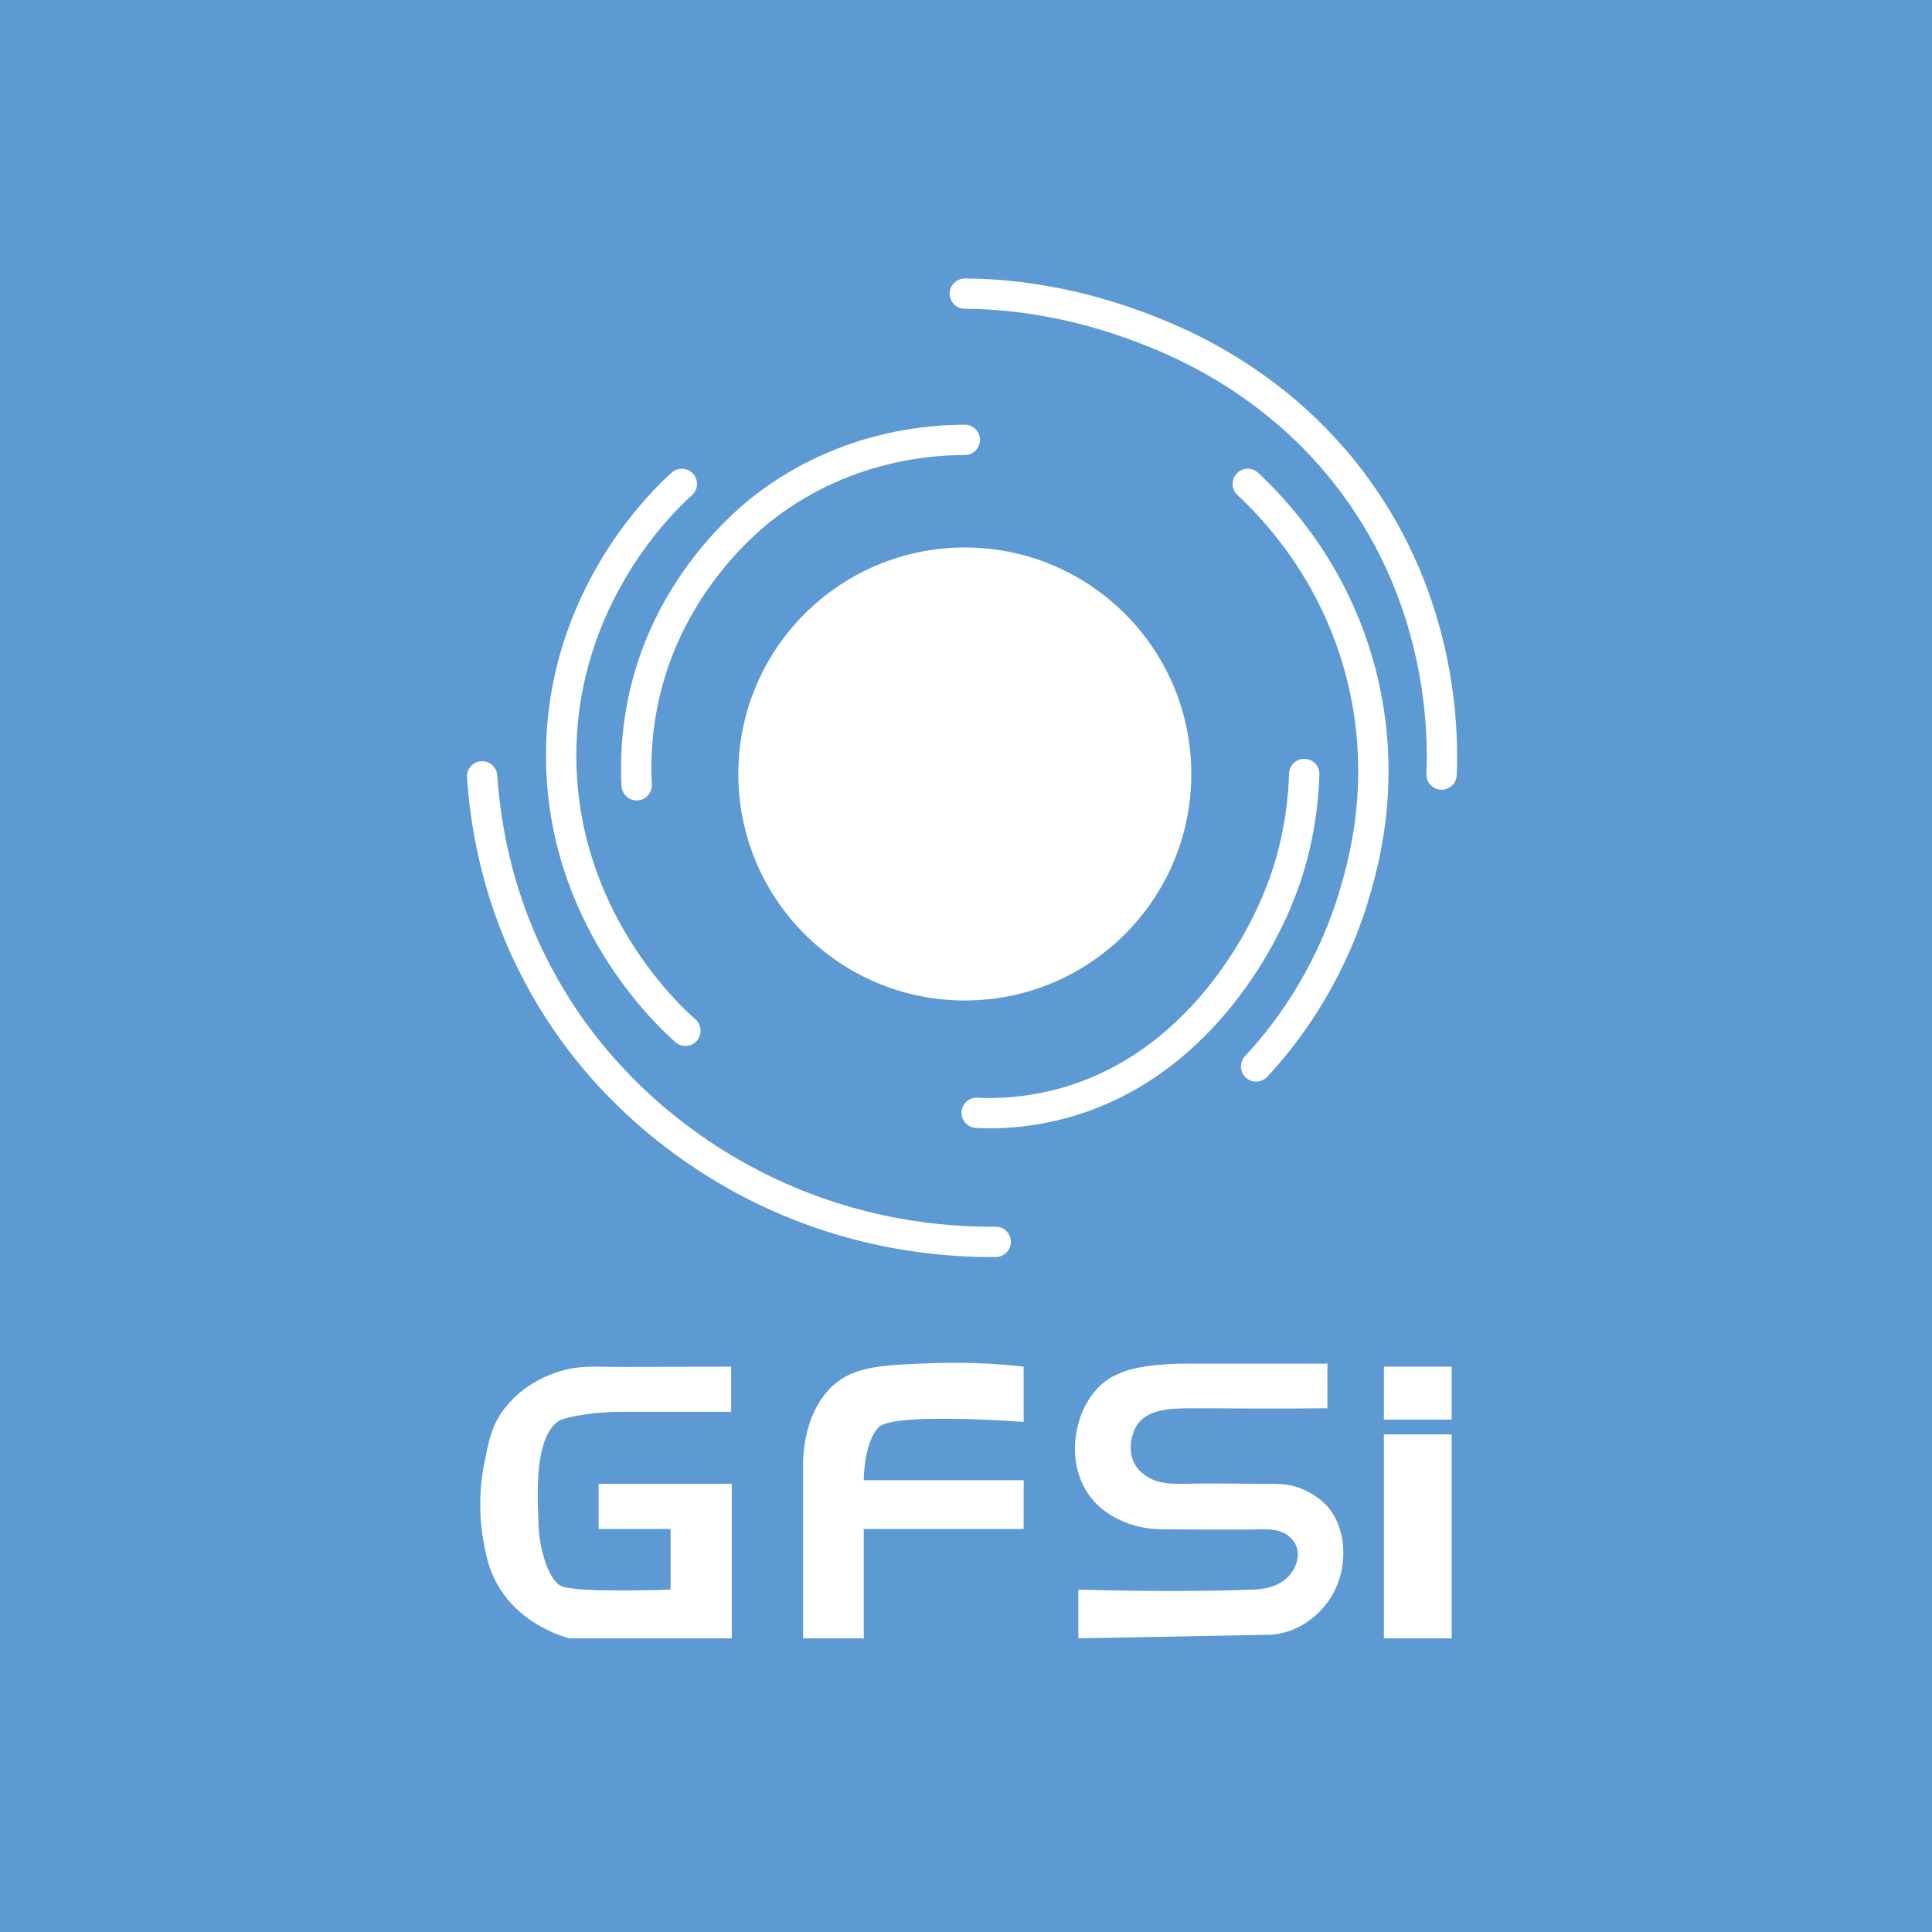 <?xml version="1.0" encoding="UTF-8"?>
<svg id="Layer_1" data-name="Layer 1" xmlns="http://www.w3.org/2000/svg" viewBox="0 0 32.5 32.5">
  <defs>
    <style>
      .cls-1 {
        fill: none;
        stroke: #fff;
        stroke-linecap: round;
        stroke-linejoin: round;
        stroke-width: .51px;
      }

      .cls-2 {
        fill: #fff;
      }

      .cls-3 {
        fill: #5d9ad3;
      }
    </style>
  </defs>
  <rect class="cls-3" x="-.16" y="-.16" width="32.82" height="32.82"/>
  <g>
    <circle class="cls-2" cx="16.23" cy="13.02" r="3.81"/>
    <path class="cls-1" d="M16.23,7.4c-.47,0-1.96.05-3.36,1.12-.22.17-1.59,1.24-2.03,3.17-.14.62-.15,1.16-.13,1.52"/>
    <path class="cls-1" d="M11.47,8.14c-.28.25-2.03,1.89-2.03,4.57,0,2.73,1.82,4.39,2.09,4.63"/>
    <path class="cls-1" d="M8.11,13.06c.05.71.21,1.87.83,3.12,1.13,2.3,3.03,3.41,3.87,3.82,1.59.78,3.07.9,3.94.89"/>
    <path class="cls-1" d="M21.94,13.02c-.03.94-.26,1.66-.44,2.09-.14.35-1.14,2.73-3.55,3.43-.63.18-1.18.2-1.52.18"/>
    <path class="cls-1" d="M20.99,8.14c.46.43,1.46,1.48,1.9,3.17.47,1.8.04,3.25-.13,3.81-.43,1.39-1.18,2.34-1.63,2.82"/>
    <path class="cls-1" d="M16.23,4.94c.65,0,1.69.1,2.86.53.66.24,2.37.91,3.68,2.67,1.5,2.02,1.51,4.19,1.48,4.89"/>
    <path class="cls-2" d="M12.3,24.96h-2.23v.76h1.21v1.02s-1.59.06-1.84-.06-.38-.76-.38-1.02-.13-1.52.38-1.78c0,0,.38-.13,1.02-.13h1.84v-.76c-1.02,0-1.77.01-2.31,0-.07,0-.23,0-.43.04-.13.03-.68.16-1.07.66-.22.28-.27.56-.34.91-.09.44-.11.98.03,1.56.25,1.14,1.4,1.4,1.4,1.4h2.73v-2.6Z"/>
    <path class="cls-2" d="M14.51,27.56h-1v-3.01c.04-.78.38-1.13.5-1.24.37-.33.82-.35,1.72-.38.63-.02,1.14.02,1.49.06v.93s-2.19-.17-2.44.09-.25.89-.25.89h2.69v.82h-2.69v1.85Z"/>
    <path class="cls-2" d="M22.33,22.93v.76c-.95.01-1.67,0-2.16,0-.41,0-.81-.01-1.02.25-.12.16-.19.46-.06.69.06.11.15.17.19.2.21.14.44.13.63.13.42-.01.85,0,1.27,0,.34,0,.49,0,.68.07.07.03.29.11.47.31.32.37.34.96.13,1.4-.19.4-.58.68-.94.74-.09.02-.15.02-.18.02-.46.01-1.63.03-3.2.06v-.82c1.37.04,2.41.02,2.93,0,.14,0,.45-.03.63-.25.03-.04.15-.19.13-.38,0-.03-.02-.16-.13-.25-.15-.15-.4-.14-.63-.13-.02,0-.08,0-.18,0-.05,0-.1,0-.2,0-.22,0-.29,0-.51,0-.64-.01-.81.02-1.13-.08-.05-.01-.09-.03-.14-.05-.14-.06-.43-.19-.63-.51-.15-.24-.18-.47-.19-.57-.05-.49.15-1.06.57-1.33.02-.02.05-.03.07-.04,0,0,.1-.05.21-.09.43-.14,1.12-.12,1.12-.12.34,0,.68,0,1.02,0,.29,0,.73,0,1.27,0Z"/>
    <rect class="cls-2" x="23.28" y="22.99" width="1.14" height=".89"/>
    <rect class="cls-2" x="23.28" y="24.13" width="1.14" height="3.43"/>
  </g>
</svg>